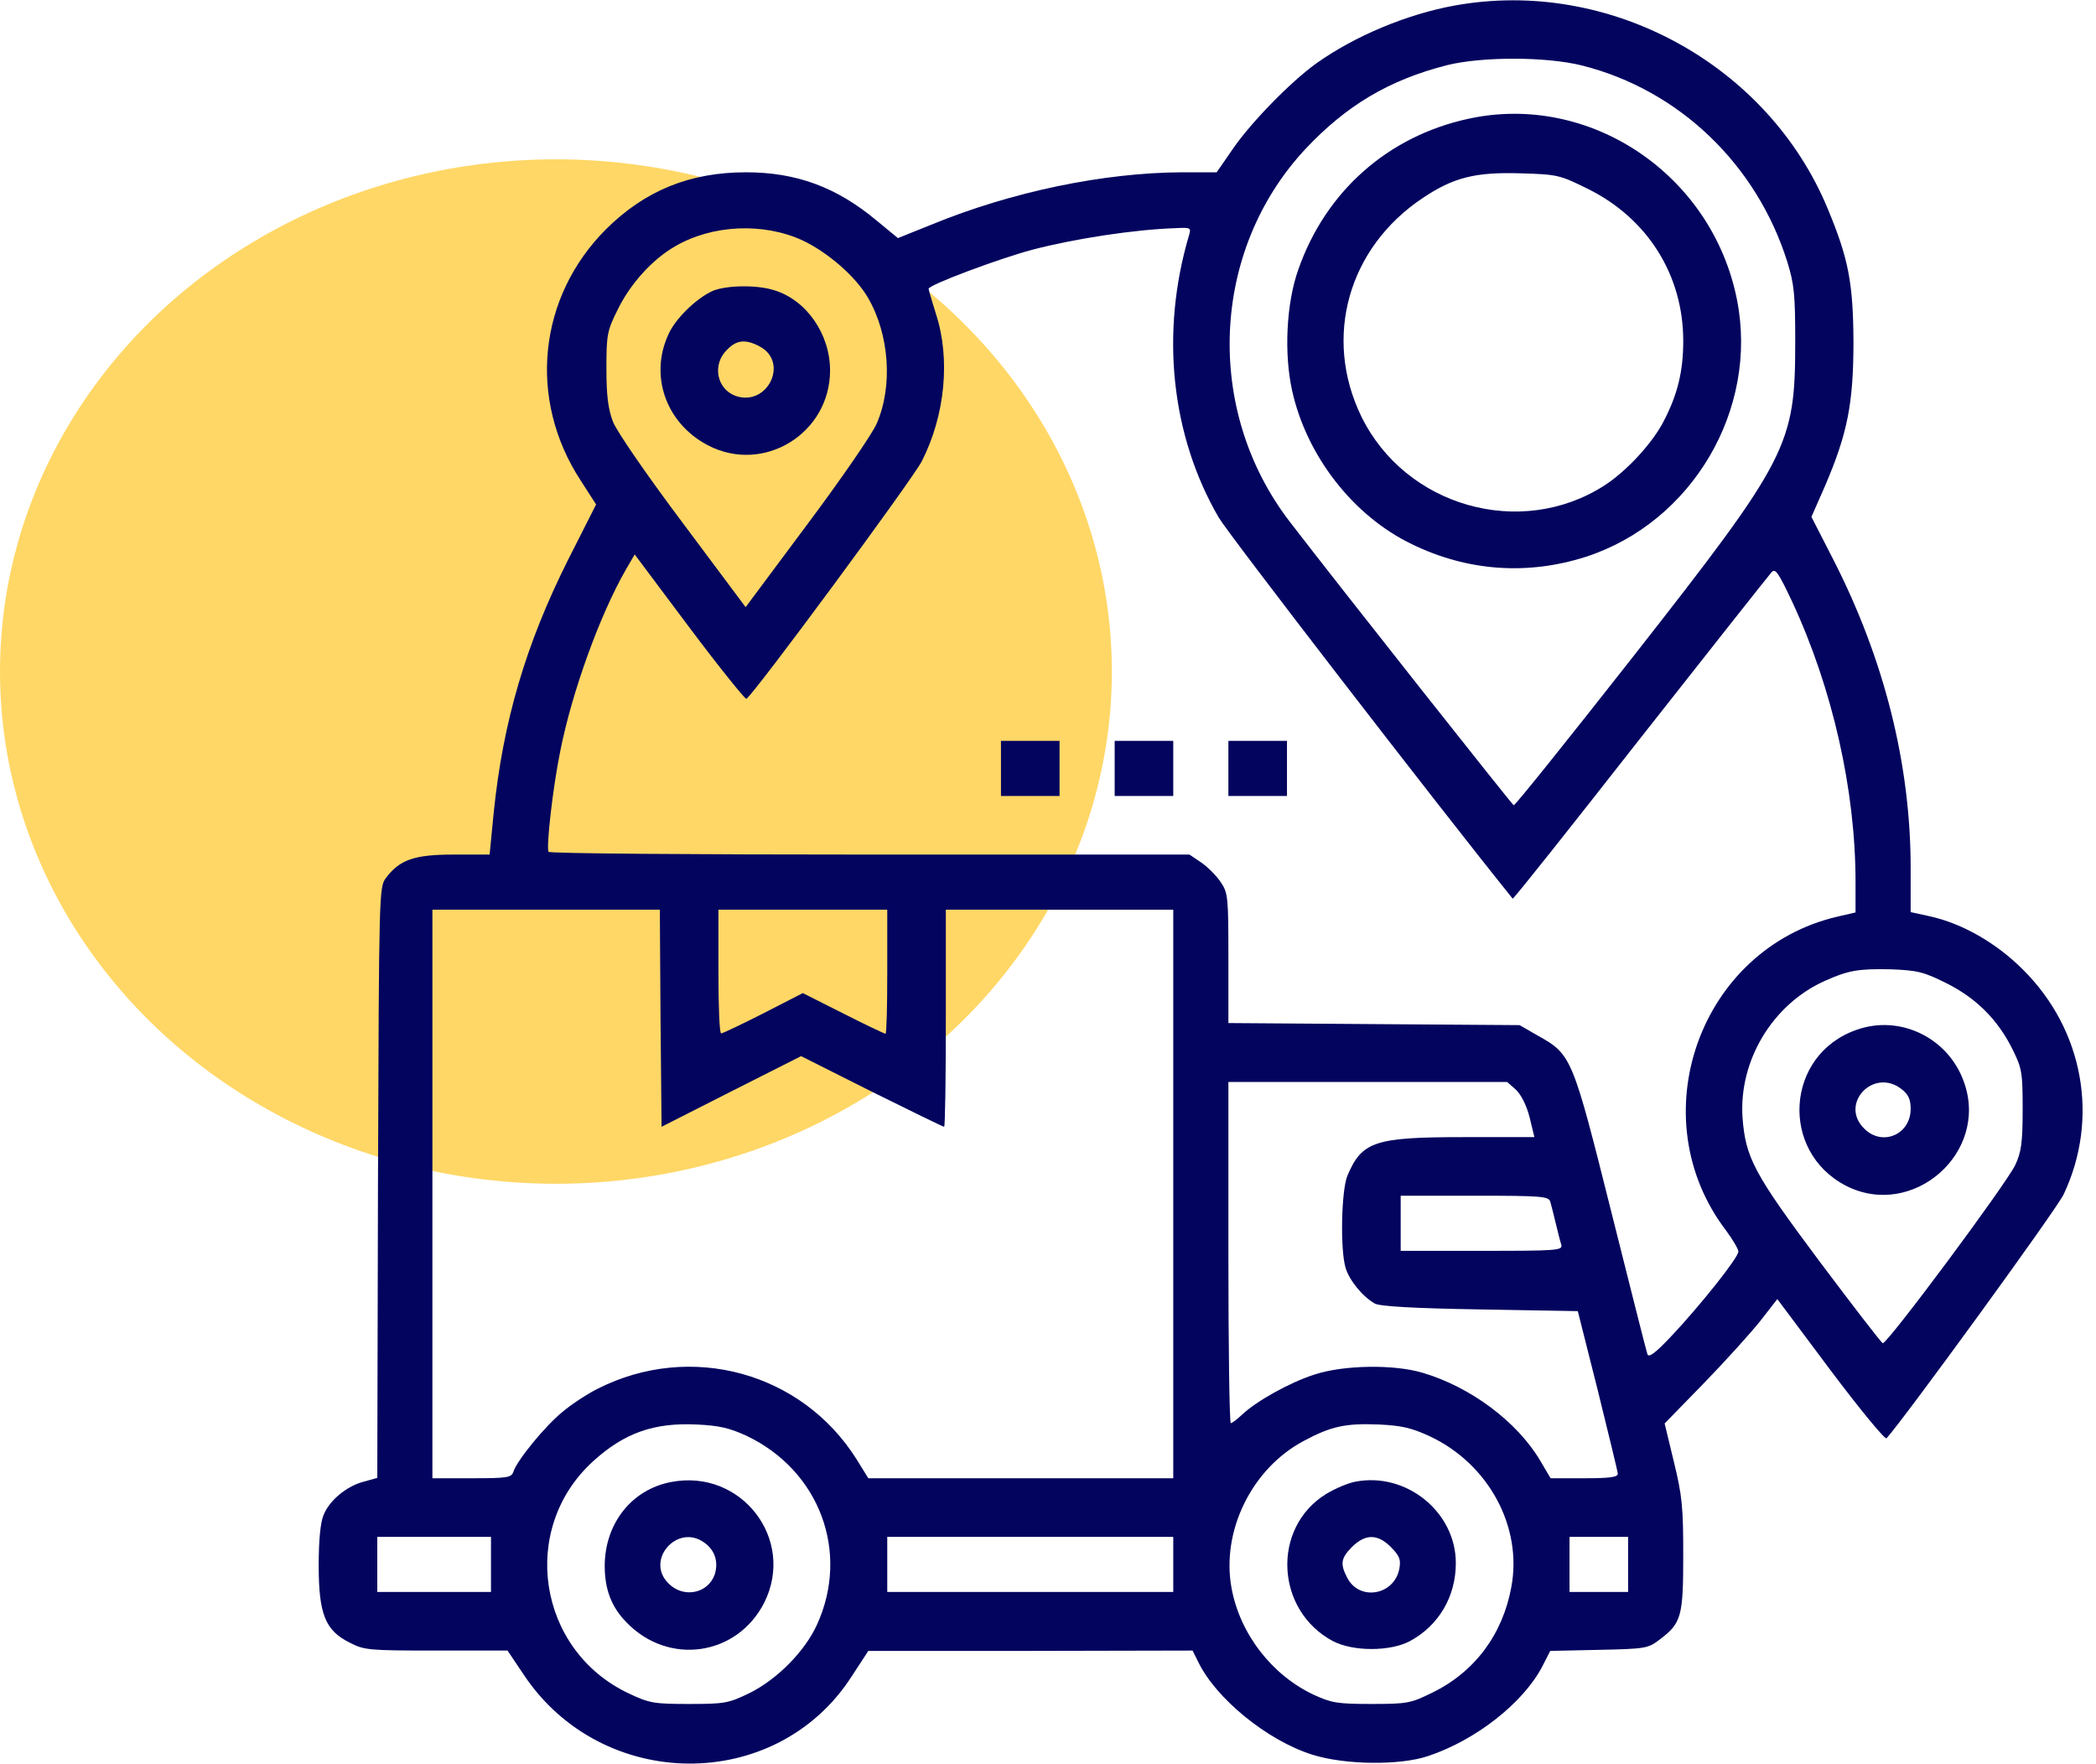 <svg width="139" height="117" viewBox="0 0 139 117" fill="none" xmlns="http://www.w3.org/2000/svg">
<ellipse cx="36.867" cy="44.535" rx="36.867" ry="33.968" fill="#FFBD00" fill-opacity="0.6"/>
<g clip-path="url(#clip0_116_197)">
<path d="M96.477 0.366C93.3 0.937 89.827 2.399 87.29 4.205C85.577 5.439 82.949 8.135 81.76 9.872L80.686 11.426H78.401C73.191 11.449 67.113 12.705 61.765 14.899L59.549 15.79L58.132 14.625C55.481 12.408 52.807 11.426 49.471 11.426C45.746 11.426 42.776 12.637 40.194 15.196C35.692 19.698 34.983 26.462 38.502 31.855L39.531 33.455L37.68 37.111C34.869 42.709 33.361 47.851 32.744 53.861L32.47 56.672H30.093C27.465 56.672 26.505 57.015 25.591 58.226C25.134 58.82 25.134 59.254 25.066 78.427L25.02 98.01L24.106 98.262C22.986 98.559 21.844 99.496 21.455 100.478C21.25 100.958 21.135 102.146 21.135 103.815C21.135 107.037 21.569 108.134 23.192 108.933C24.152 109.436 24.472 109.459 28.928 109.459H33.658L34.732 111.059C39.919 118.851 51.459 118.942 56.464 111.196L57.584 109.482H68.347L79.087 109.459L79.452 110.19C80.618 112.635 84.046 115.423 87.016 116.36C89.164 117.046 92.844 117.091 94.717 116.452C97.871 115.4 100.979 112.955 102.258 110.556L102.807 109.482L106.029 109.413C109.159 109.345 109.297 109.322 110.096 108.705C111.513 107.631 111.627 107.174 111.627 103.129C111.627 99.976 111.559 99.199 111.01 96.959L110.393 94.4L113.021 91.703C114.461 90.218 116.129 88.367 116.746 87.59L117.866 86.15L121.385 90.858C123.327 93.44 124.996 95.474 125.11 95.382C126.321 94.034 136.399 80.186 136.856 79.204C139.232 74.176 138.181 68.303 134.159 64.304C132.377 62.522 130.137 61.242 127.966 60.762L126.709 60.488V57.563C126.709 50.662 124.95 43.692 121.568 37.088L120.128 34.277L121.042 32.198C122.528 28.724 122.916 26.736 122.916 22.623C122.893 18.715 122.573 17.116 121.202 13.825C117.226 4.25 106.692 -1.485 96.477 0.366ZM104.909 4.342C111.353 5.964 116.495 10.9 118.529 17.367C118.986 18.852 119.054 19.538 119.054 22.623C119.054 29.547 118.643 30.347 108.314 43.532C104.041 48.971 100.476 53.427 100.384 53.404C100.27 53.358 88.867 38.939 85.531 34.597C79.841 27.193 80.298 16.613 86.559 9.895C89.279 6.993 92.112 5.302 95.974 4.319C98.282 3.748 102.533 3.748 104.909 4.342ZM53.242 15.95C54.91 16.75 56.738 18.327 57.561 19.744C58.977 22.166 59.229 25.617 58.132 28.107C57.835 28.793 55.755 31.809 53.516 34.803L49.448 40.264L45.267 34.666C42.867 31.467 40.902 28.61 40.651 27.97C40.331 27.125 40.216 26.256 40.216 24.451C40.216 22.189 40.262 21.938 40.97 20.521C41.793 18.83 43.256 17.207 44.764 16.339C47.232 14.899 50.614 14.739 53.242 15.95ZM78.858 15.585C76.939 22.029 77.647 28.861 80.823 34.323C81.463 35.42 95.151 53.176 100.316 59.597C100.362 59.643 104.155 54.867 108.771 48.971C113.387 43.098 117.317 38.139 117.477 37.956C117.729 37.659 117.934 37.956 118.849 39.899C121.522 45.635 123.053 52.399 123.053 58.477V60.511L121.865 60.785C112.701 62.91 108.725 74.108 114.484 81.626C114.918 82.22 115.284 82.837 115.284 82.997C115.284 83.408 112.724 86.607 110.85 88.596C109.799 89.715 109.342 90.058 109.251 89.807C109.182 89.624 108.108 85.351 106.851 80.346C104.292 70.131 104.224 69.926 102.007 68.692L100.773 67.983L91.13 67.915L81.463 67.846V63.55C81.463 59.46 81.441 59.208 80.938 58.477C80.664 58.066 80.069 57.472 79.658 57.197L78.881 56.672H57.675C46.021 56.672 36.423 56.603 36.377 56.489C36.217 56.192 36.651 52.284 37.154 49.816C37.931 45.886 39.782 40.767 41.519 37.751L42.09 36.768L45.701 41.59C47.689 44.241 49.403 46.366 49.494 46.343C49.883 46.206 60.486 31.832 61.126 30.598C62.679 27.559 63.045 23.788 62.062 20.795C61.811 19.972 61.583 19.241 61.583 19.15C61.583 18.898 66.153 17.184 68.438 16.567C71.226 15.836 75.202 15.219 78.013 15.128C78.95 15.082 78.995 15.105 78.858 15.585ZM43.804 67.526L43.873 74.725L48.511 72.371L53.127 70.04L57.812 72.394C60.394 73.673 62.542 74.725 62.611 74.725C62.679 74.725 62.725 71.48 62.725 67.526V60.328H70.266H77.807V79.181V98.033H67.707H57.584L56.806 96.776C53.173 90.995 45.792 88.984 39.645 92.092C38.959 92.434 37.908 93.12 37.314 93.623C36.149 94.56 34.275 96.868 34.046 97.599C33.909 97.987 33.681 98.033 31.281 98.033H28.676V79.181V60.328H36.217H43.758L43.804 67.526ZM58.84 64.441C58.84 66.704 58.795 68.555 58.726 68.555C58.657 68.555 57.401 67.96 55.915 67.206L53.242 65.858L50.614 67.206C49.174 67.938 47.917 68.532 47.826 68.532C47.712 68.555 47.643 66.704 47.643 64.441V60.328H53.242H58.84V64.441ZM129.063 65.195C131.051 66.178 132.514 67.641 133.496 69.651C134.091 70.863 134.136 71.16 134.136 73.582C134.136 75.753 134.045 76.393 133.656 77.238C133.085 78.472 125.133 89.167 124.859 89.075C124.744 89.03 122.87 86.585 120.654 83.637C116.289 77.787 115.764 76.781 115.558 74.108C115.307 70.337 117.546 66.612 120.997 65.058C122.573 64.35 123.236 64.236 125.384 64.281C127.144 64.35 127.555 64.441 129.063 65.195ZM100.522 72.257C100.864 72.576 101.23 73.285 101.436 74.085L101.756 75.41H97.048C91.13 75.41 90.307 75.707 89.347 77.992C88.959 78.952 88.867 82.837 89.233 84.071C89.461 84.871 90.353 85.99 91.175 86.447C91.472 86.63 93.803 86.767 98.122 86.836L104.635 86.95L105.96 92.206C106.669 95.085 107.286 97.599 107.286 97.736C107.286 97.965 106.692 98.033 105.069 98.033H102.83L102.144 96.868C100.613 94.285 97.528 91.978 94.352 91.041C92.455 90.469 89.119 90.515 87.176 91.155C85.577 91.658 83.314 92.914 82.355 93.829C82.035 94.126 81.715 94.377 81.623 94.377C81.532 94.377 81.463 89.281 81.463 83.065V71.754H90.695H99.95L100.522 72.257ZM102.807 79.683C102.875 79.912 103.035 80.552 103.172 81.123C103.309 81.694 103.469 82.334 103.538 82.54C103.652 82.928 103.287 82.951 98.282 82.951H92.889V81.123V79.295H97.779C102.258 79.295 102.692 79.341 102.807 79.683ZM49.517 95.222C54.361 97.53 56.372 102.946 54.179 107.745C53.379 109.505 51.551 111.356 49.723 112.27C48.306 112.955 48.077 113.001 45.701 113.001C43.37 113.001 43.073 112.955 41.679 112.293C35.646 109.436 34.412 101.392 39.325 96.913C41.382 95.04 43.347 94.331 46.203 94.468C47.689 94.537 48.374 94.697 49.517 95.222ZM94.809 95.245C98.716 97.073 100.979 101.255 100.225 105.254C99.653 108.385 97.802 110.876 94.992 112.247C93.552 112.955 93.346 113.001 90.947 113.001C88.684 113.001 88.296 112.932 87.108 112.384C84.343 111.081 82.218 108.339 81.669 105.3C80.984 101.529 83.017 97.393 86.445 95.565C88.273 94.583 89.233 94.377 91.45 94.468C92.958 94.537 93.62 94.697 94.809 95.245ZM32.561 103.746V105.574H28.791H25.02V103.746V101.918H28.791H32.561V103.746ZM77.807 103.746V105.574H68.324H58.84V103.746V101.918H68.324H77.807V103.746ZM107.971 103.746V105.574H106.029H104.086V103.746V101.918H106.029H107.971V103.746Z" fill="#03045E"/>
<path d="M97.345 7.884C92.021 9.049 87.907 12.705 86.102 17.87C85.302 20.109 85.142 23.446 85.691 25.914C86.65 30.233 89.735 34.209 93.62 36.083C97.322 37.888 101.298 38.162 105.16 36.928C112.221 34.643 116.632 27.148 115.192 19.881C113.547 11.563 105.412 6.101 97.345 7.884ZM105.297 12.523C109.274 14.488 111.627 18.258 111.627 22.6C111.627 24.611 111.262 26.119 110.37 27.856C109.639 29.341 107.857 31.261 106.394 32.198C100.841 35.763 93.209 33.592 90.284 27.628C87.725 22.372 89.415 16.407 94.374 13.117C96.385 11.768 97.848 11.403 100.818 11.494C103.309 11.563 103.446 11.609 105.297 12.523Z" fill="#03045E"/>
<path d="M47.277 19.287C46.249 19.744 44.946 20.978 44.421 21.983C43.004 24.771 44.101 28.039 46.934 29.524C50.636 31.467 55.047 28.747 55.047 24.565C55.047 22.143 53.47 19.881 51.322 19.241C50.157 18.875 48.168 18.921 47.277 19.287ZM50.362 22.966C52.35 23.994 50.911 26.988 48.785 26.256C47.529 25.799 47.209 24.177 48.214 23.194C48.854 22.532 49.448 22.486 50.362 22.966Z" fill="#03045E"/>
<path d="M66.381 50.959V52.787H68.324H70.266V50.959V49.131H68.324H66.381V50.959Z" fill="#03045E"/>
<path d="M73.922 50.959V52.787H75.865H77.807V50.959V49.131H75.865H73.922V50.959Z" fill="#03045E"/>
<path d="M81.463 50.959V52.787H83.406H85.348V50.959V49.131H83.406H81.463V50.959Z" fill="#03045E"/>
<path d="M123.099 68.303C118.414 69.949 118.003 76.347 122.413 78.632C126.824 80.894 131.919 76.461 130.251 71.777C129.223 68.829 126.001 67.252 123.099 68.303ZM126.115 72.234C126.549 72.577 126.709 72.897 126.709 73.536C126.709 75.25 124.813 76.05 123.624 74.839C121.956 73.194 124.264 70.771 126.115 72.234Z" fill="#03045E"/>
<path d="M44.49 98.285C41.885 98.787 40.125 101.027 40.102 103.815C40.102 105.391 40.536 106.557 41.542 107.585C44.33 110.487 48.877 109.825 50.682 106.283C52.785 102.078 49.151 97.371 44.49 98.285ZM46.683 102.284C47.415 102.786 47.666 103.586 47.392 104.432C46.935 105.688 45.312 106.008 44.33 105.003C42.776 103.472 44.901 101.027 46.683 102.284Z" fill="#03045E"/>
<path d="M89.873 98.262C89.393 98.353 88.525 98.719 87.93 99.084C84.32 101.324 84.571 106.808 88.41 108.842C89.736 109.528 92.181 109.528 93.483 108.842C95.403 107.814 96.546 105.894 96.546 103.655C96.546 100.273 93.255 97.599 89.873 98.262ZM92.249 102.604C92.821 103.198 92.912 103.426 92.798 104.043C92.455 105.803 90.147 106.191 89.347 104.637C88.867 103.723 88.913 103.335 89.667 102.581C90.558 101.712 91.358 101.712 92.249 102.604Z" fill="#03045E"/>
</g>
<defs>
<clipPath id="clip0_116_197">
<rect width="117" height="117" fill="white" transform="translate(21.135)"/>
</clipPath>
</defs>
</svg>
